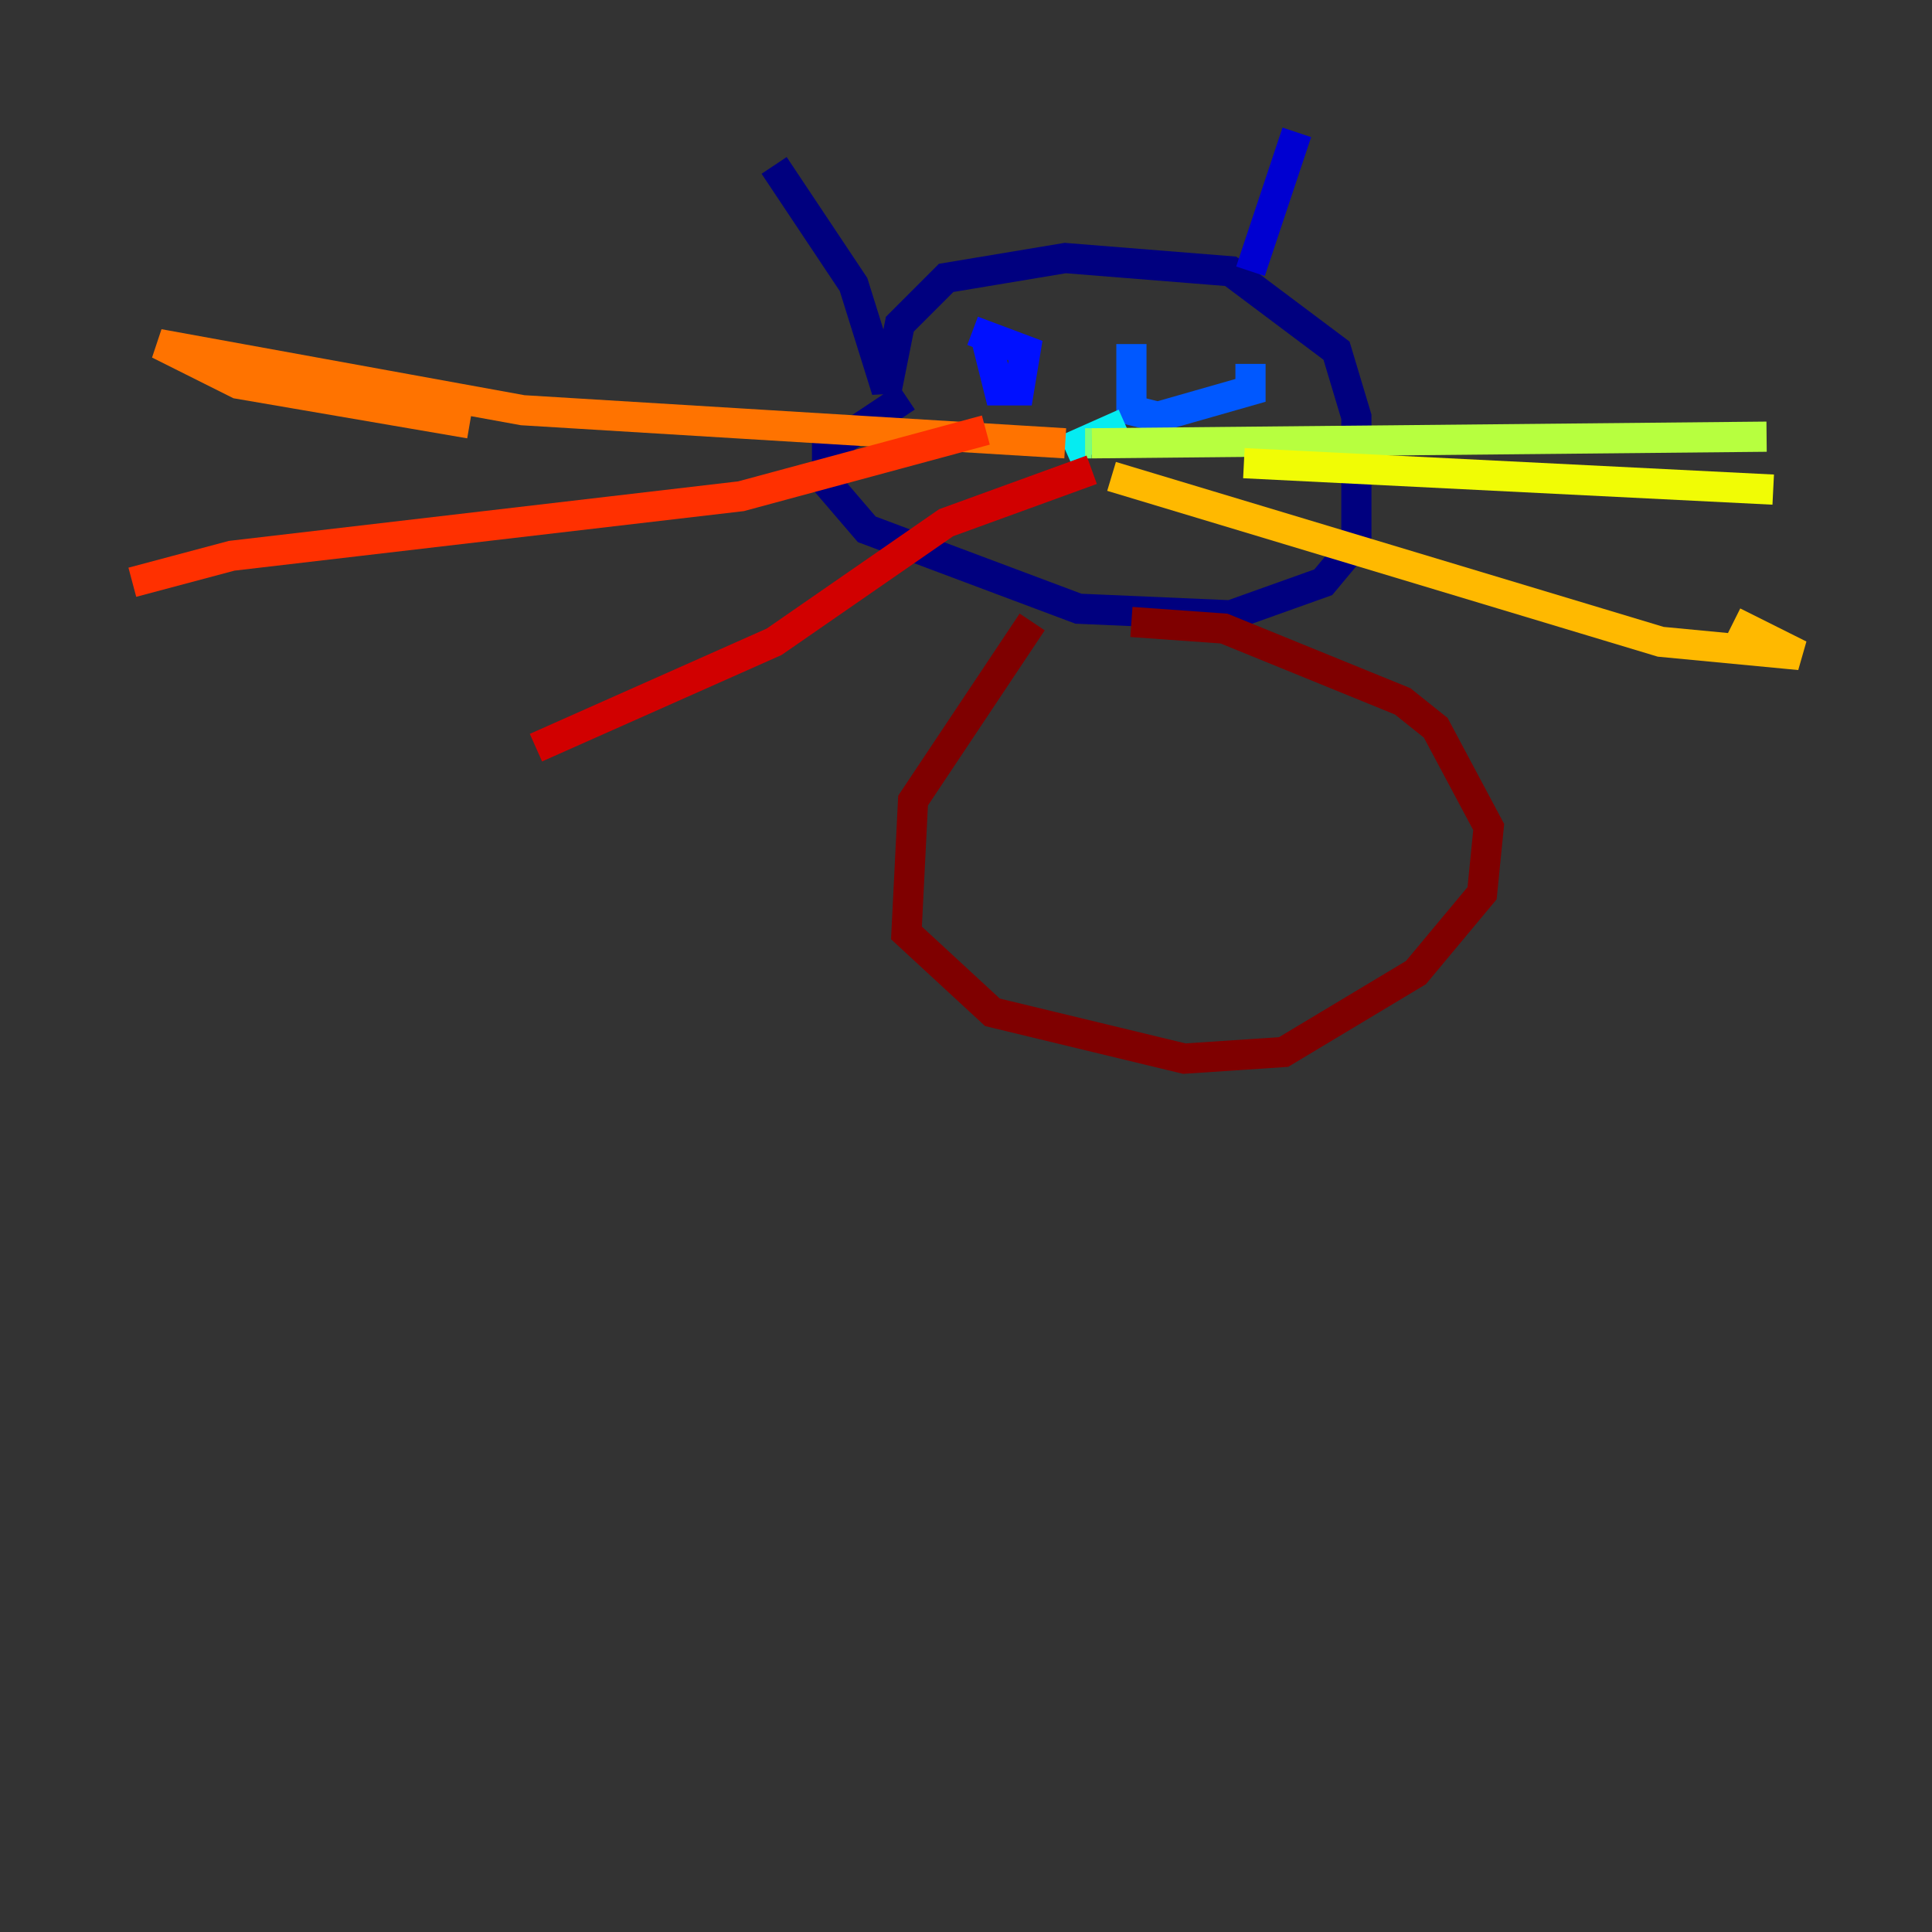 <?xml version="1.0" encoding="utf-8" ?>
<svg baseProfile="tiny" height="128" version="1.2" viewBox="0,0,128,128" width="128" xmlns="http://www.w3.org/2000/svg" xmlns:ev="http://www.w3.org/2001/xml-events" xmlns:xlink="http://www.w3.org/1999/xlink"><rect x="0" y="0" width="128" height="128" fill="#333333" stroke="none"/><defs /><polyline fill="none" points="60.055,26.301 54.794,29.808 54.794,32.0 57.425,35.069 71.452,40.329 81.534,40.767 87.671,38.575 89.863,35.945 89.863,27.616 88.548,23.233 81.534,17.973 70.575,17.096 62.685,18.411 59.616,21.48 58.74,25.863 56.548,18.849 51.288,10.959" stroke="#00007f" stroke-width="2" /><polyline fill="none" points="82.849,17.973 85.918,8.767" stroke="#0000d1" stroke-width="2" /><polyline fill="none" points="65.315,22.356 66.192,25.863 67.507,25.863 67.945,23.233 64.438,21.918" stroke="#0010ff" stroke-width="2" /><polyline fill="none" points="74.959,22.794 74.959,27.178 76.712,27.616 82.849,25.863 82.849,24.11" stroke="#0058ff" stroke-width="2" /><polyline fill="none" points="74.52,28.055 74.52,28.055" stroke="#00a4ff" stroke-width="2" /><polyline fill="none" points="74.52,28.055 70.575,29.808" stroke="#05ecf1" stroke-width="2" /><polyline fill="none" points="71.89,29.37 71.89,29.37" stroke="#3fffb7" stroke-width="2" /><polyline fill="none" points="71.89,29.37 72.329,29.37" stroke="#7cff79" stroke-width="2" /><polyline fill="none" points="72.329,29.37 117.041,28.931" stroke="#b7ff3f" stroke-width="2" /><polyline fill="none" points="82.411,30.685 117.48,32.438" stroke="#f1fc05" stroke-width="2" /><polyline fill="none" points="73.644,31.562 110.027,42.52 119.233,43.397 114.849,41.206" stroke="#ffb900" stroke-width="2" /><polyline fill="none" points="70.575,29.37 34.63,27.178 10.521,22.794 15.781,25.425 31.123,28.055" stroke="#ff7300" stroke-width="2" /><polyline fill="none" points="65.315,28.493 49.096,32.877 15.342,36.822 8.767,38.575" stroke="#ff3000" stroke-width="2" /><polyline fill="none" points="72.329,31.123 62.685,34.63 51.288,42.52 35.507,49.534" stroke="#d10000" stroke-width="2" /><polyline fill="none" points="68.384,41.206 60.493,53.041 60.055,61.808 65.753,67.069 78.466,70.137 85.041,69.699 93.808,64.438 98.192,59.178 98.63,54.794 95.123,48.219 92.931,46.466 81.096,41.644 74.959,41.206" stroke="#7f0000" stroke-width="2" /></svg>